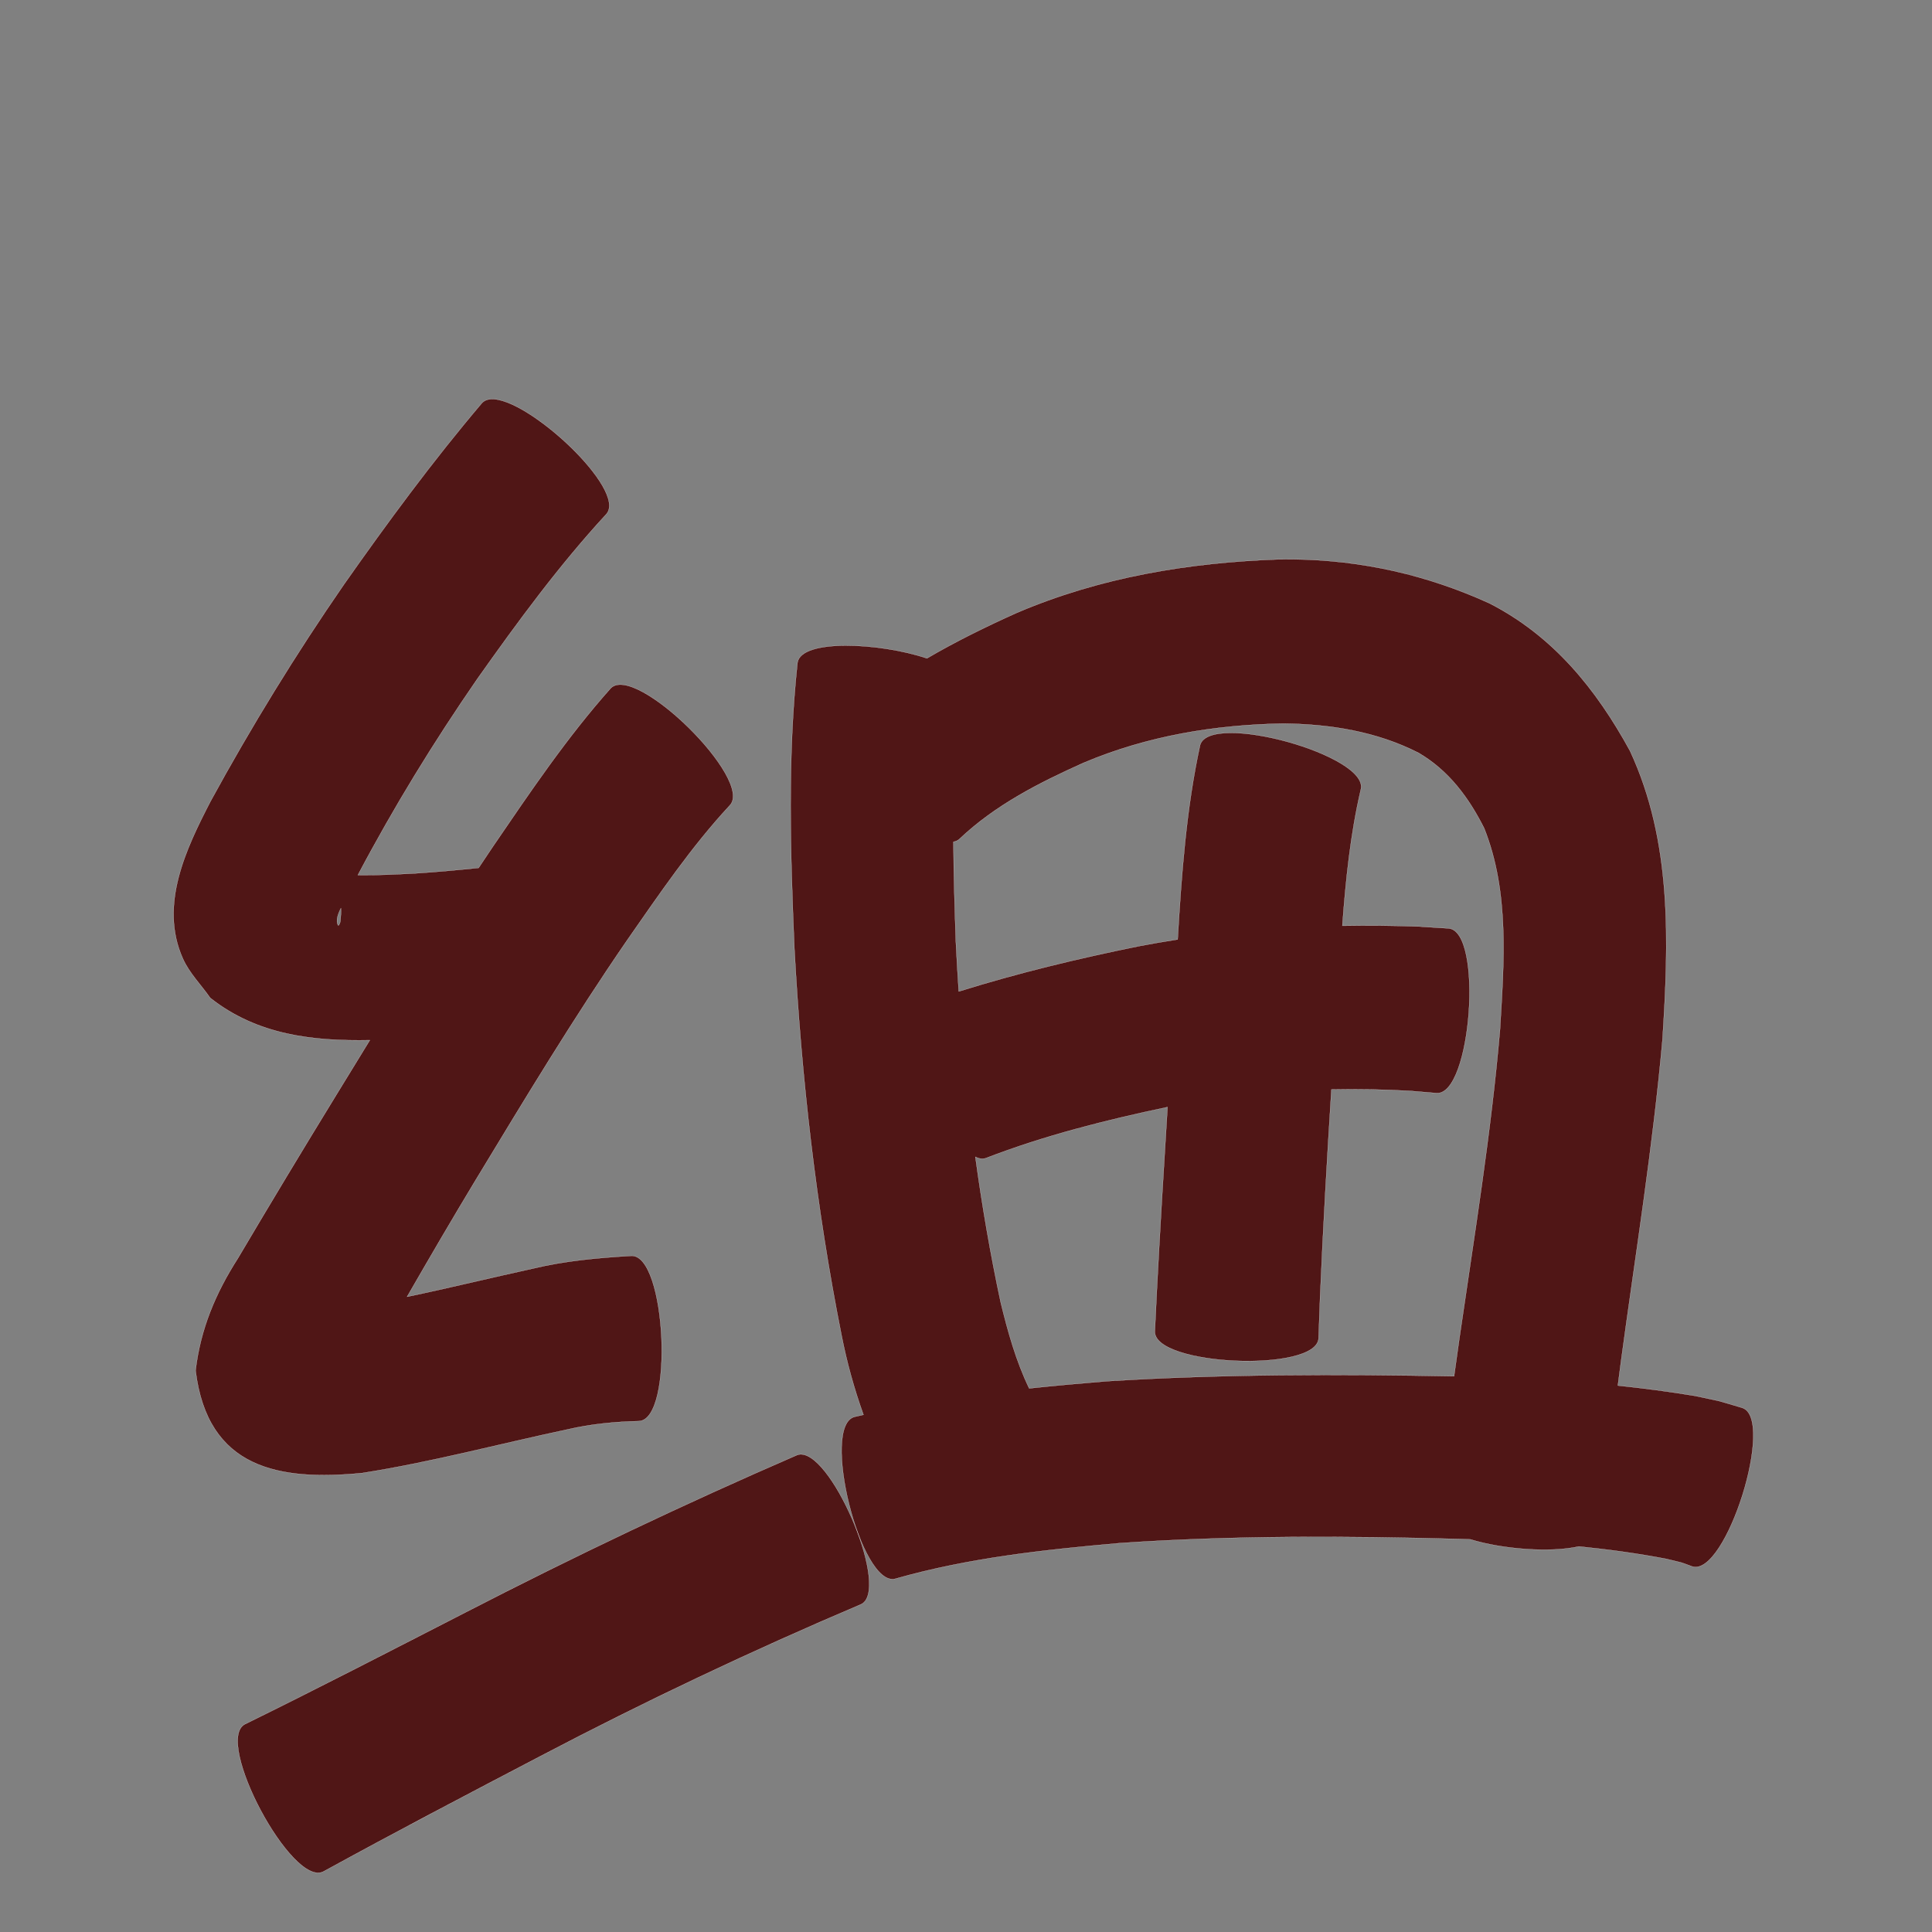 <?xml version="1.0" encoding="UTF-8" standalone="no"?>
<svg
   xmlns:dc="http://purl.org/dc/elements/1.1/"
   xmlns:cc="http://creativecommons.org/ns#"
   xmlns:rdf="http://www.w3.org/1999/02/22-rdf-syntax-ns#"
   xmlns:svg="http://www.w3.org/2000/svg"
   xmlns="http://www.w3.org/2000/svg"
   xmlns:sodipodi="http://sodipodi.sourceforge.net/DTD/sodipodi-0.dtd"
   xmlns:inkscape="http://www.inkscape.org/namespaces/inkscape"
   width="1024"
   height="1024"
   id="U7EC6"
   version="1.1"
   inkscape:version="0.48.0 r9654"
   sodipodi:docname="U+7EC6.svg">
  <rect width="100%" height="100%" fill="#808080" stroke="none"/>
  <defs
     id="defs13" />
  <sodipodi:namedview
     pagecolor="#ffffff"
     bordercolor="#666666"
     borderopacity="1"
     objecttolerance="10"
     gridtolerance="10"
     guidetolerance="10"
     inkscape:pageopacity="0"
     inkscape:pageshadow="2"
     inkscape:window-width="640"
     inkscape:window-height="480"
     id="namedview11"
     showgrid="false"
     inkscape:zoom="0.27441406"
     inkscape:cx="512"
     inkscape:cy="512"
     inkscape:window-x="0"
     inkscape:window-y="25"
     inkscape:window-maximized="0"
     inkscape:current-layer="U7EC6" />
  <path
     style="fill:#501616;fill-opacity:1;fill-rule:nonzero;stroke:#f9f9f9;stroke-width:0.1;stroke-miterlimit:4;stroke-dasharray:none"
     d="M 260.188 211.562 C 258.186 211.692 256.545 212.375 255.375 213.688 C 229.31 244.389 205.46 276.823 182.312 309.75 C 156.72 346.807 133.14 385.229 111.562 424.75 C 98.651 449.784 84.216 479.62 96.906 508.062 C 100.36 515.803 106.564 521.951 111.406 528.906 C 136.4 548.672 165.939 551.879 196.031 551.312 C 190.04 561.08 184.059 570.862 178.062 580.625 C 160.5 609.277 143.167 638.041 126.062 666.969 C 114.183 685.524 106.224 704.548 103.656 726.406 C 110.007 778.614 148.042 785.021 191.938 780.75 C 228.587 775.013 264.461 765.364 300.719 757.656 C 313.237 754.747 325.89 753.53 338.688 753.219 C 357.269 752.35 353.176 664.757 334.594 665.625 C 317.01 666.68 299.536 668.227 282.344 672.375 C 260.129 677.227 238.011 682.66 215.75 687.312 C 227.64 666.666 239.65 646.08 251.969 625.688 C 278.045 582.649 304.036 539.523 332.594 498.062 C 349.63 473.647 366.442 448.803 386.75 426.938 C 399.944 413.57 336.912 351.383 323.719 364.75 C 300.442 390.864 280.874 419.947 261.188 448.781 C 258.674 452.509 256.17 456.253 253.688 460 C 242.538 461.156 231.376 462.18 220.188 462.906 C 209.969 463.441 199.837 463.947 189.656 463.844 C 208.66 427.88 229.965 393.15 253.094 359.688 C 274.42 329.551 296.315 299.684 321.375 272.5 C 332.681 259.812 279.536 210.31 260.188 211.562 z M 685.125 296.438 C 682.704 296.413 680.277 296.427 677.844 296.469 C 630.068 298.124 582.916 305.946 538.688 324.906 C 522.521 332.18 506.574 339.987 491.312 348.938 C 466.127 340.49 424.531 338.54 422.688 351.25 C 417.305 401.483 418.912 452.075 421.031 502.438 C 424.777 571.316 432.522 639.91 446 707.562 C 448.834 722.069 452.735 736.171 457.656 749.875 C 456.097 750.229 454.525 750.57 452.969 750.938 C 434.756 755.49 456.224 841.365 474.438 836.812 C 513.273 825.726 553.533 821.395 593.625 817.875 C 653.425 813.78 713.398 814.106 773.281 815.688 C 775.3 815.76 777.325 815.827 779.344 815.906 C 796.446 821.174 821.795 823.036 836.844 819.656 C 852.365 821.212 867.848 823.326 883.188 826.25 C 893.567 828.836 889.014 827.389 896.938 830.281 C 914.782 835.889 941.219 751.765 923.375 746.156 C 907.157 741.412 915.449 743.513 898.406 739.844 C 884.814 737.593 871.188 735.803 857.5 734.375 C 858.059 729.982 858.631 725.576 859.219 721.188 C 866.894 664.521 876.065 608.012 881.156 551.031 C 884.459 499.218 886.406 446.244 863.938 397.969 C 846.076 365.276 823.248 337.042 789.406 319.75 C 756.336 304.666 721.438 296.807 685.125 296.438 z M 680.219 383.5 C 705.079 383.797 729.6 387.702 751.844 399.031 C 767.836 408.362 778.5 422.781 786.656 439.031 C 800.123 472.916 797.162 510.119 795.031 545.719 C 790.338 600.507 781.4 654.795 773.531 709.188 C 772.558 715.935 771.617 722.684 770.688 729.438 C 709.251 728.319 647.726 728.243 586.375 732.094 C 572.74 733.201 559.102 734.42 545.5 735.875 C 538.524 721.443 534.188 705.844 530.375 690.188 C 524.92 664.673 520.501 638.976 516.969 613.156 C 518.935 614.174 520.841 614.447 522.625 613.812 C 553.795 601.789 586.183 593.651 618.812 586.781 C 616.809 619.136 614.835 651.5 613.156 683.875 C 612.805 691.119 612.445 698.35 612.094 705.594 C 611.311 724.005 698.092 727.692 698.875 709.281 C 699.134 702.17 699.397 695.079 699.656 687.969 C 701.227 651.098 703.354 614.265 705.688 577.438 C 719.668 577.153 733.665 577.414 747.656 578.219 L 761.406 579.375 C 779.93 580.725 786.274 493.413 767.75 492.062 L 751.656 491.062 C 738.258 490.574 724.857 490.456 711.469 490.688 C 713.268 466.427 715.726 442.214 721.25 418.531 C 726.255 400.46 641.067 376.865 636.062 394.938 C 628.71 428.798 626.258 463.393 624.188 497.938 C 617.236 499.01 610.297 500.204 603.375 501.531 C 571.268 508.065 539.419 515.721 508.156 525.5 C 507.568 516.725 507.06 507.941 506.625 499.156 C 506.018 481.539 505.445 463.858 505.344 446.188 C 506.575 445.974 507.648 445.504 508.531 444.688 C 527.417 426.738 550.793 414.856 574.344 404.312 C 608.016 390.051 643.872 384.133 680.219 383.5 z M 180.688 481.344 C 180.814 483.048 180.724 485.128 180.438 488.094 C 180.354 488.956 179.521 491.114 179.125 490.344 C 177.946 488.054 178.955 484.775 180.688 481.344 z M 424.688 770.844 C 423.832 770.818 423.005 770.975 422.219 771.312 C 362.818 797.074 304.342 824.907 246.781 854.562 C 207.866 874.505 169.035 894.602 129.781 913.875 C 113.222 922.717 154.909 1000.779 171.469 991.938 C 209.478 971.082 247.901 950.98 286.312 930.875 C 341.823 901.747 398.494 874.905 456.188 850.406 C 472.181 843.54 442.074 771.358 424.688 770.844 z "
     id="path13330" />
</svg>
